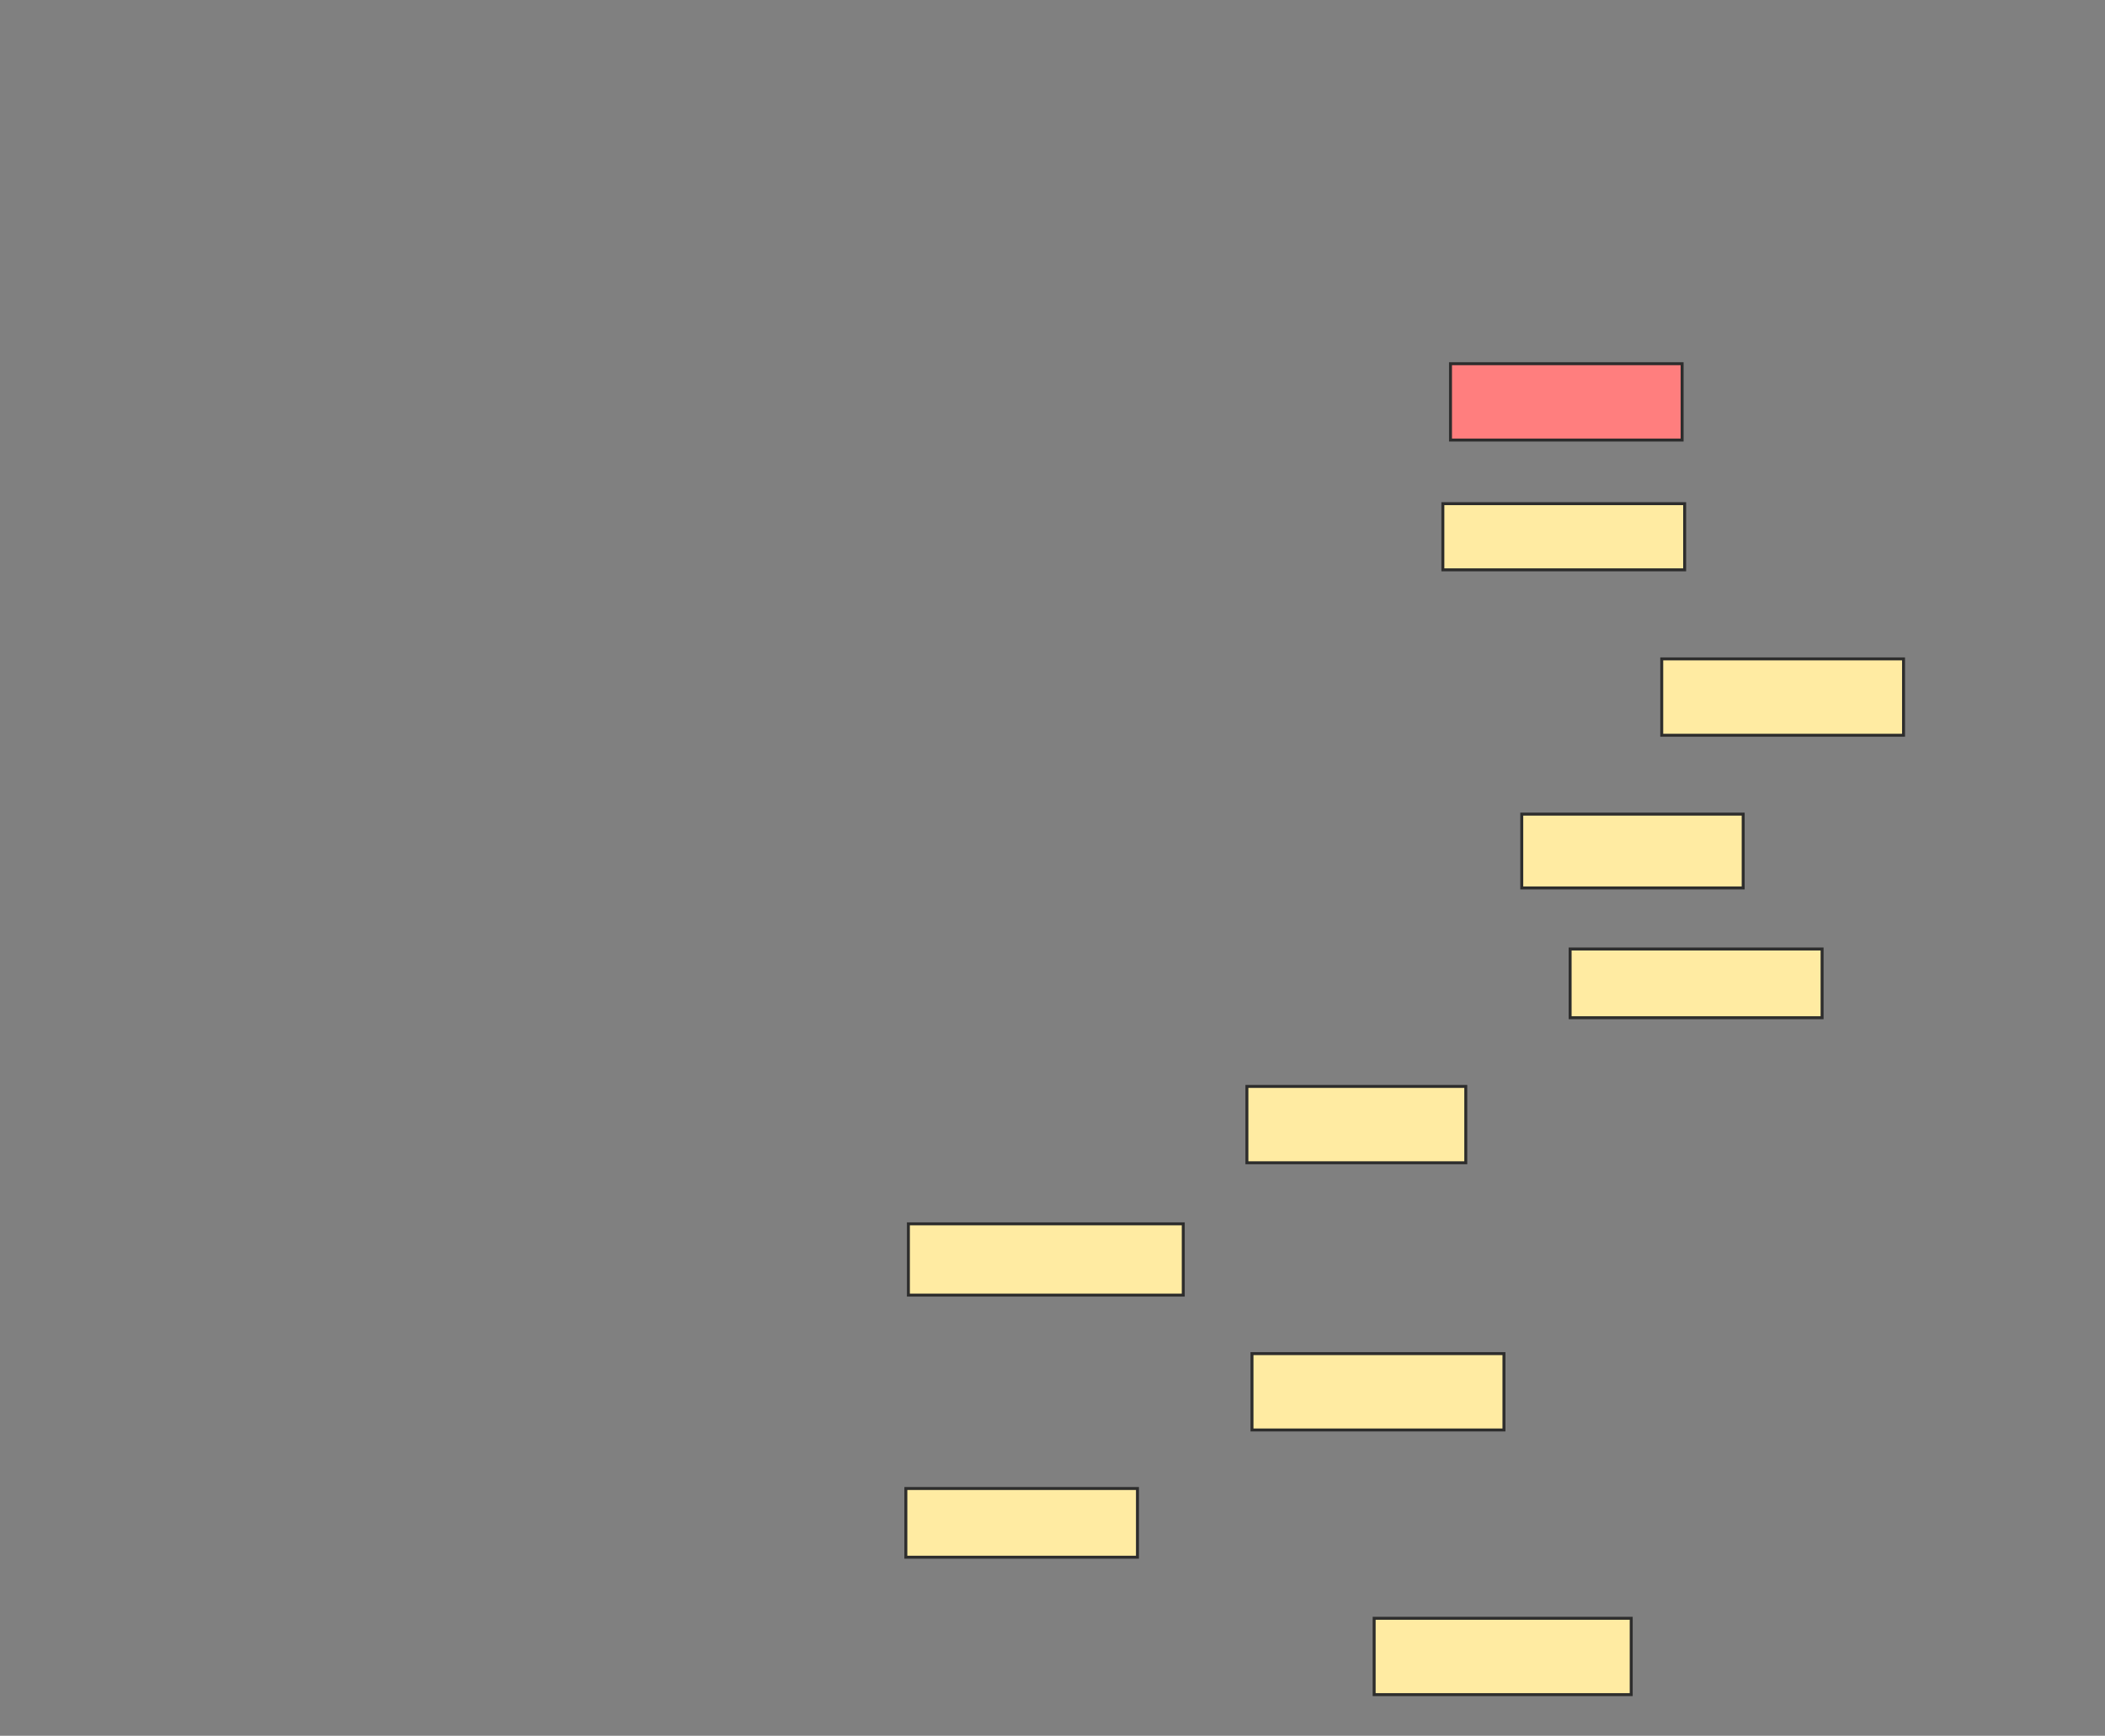 <svg height="588" width="713" xmlns="http://www.w3.org/2000/svg">
 <rect width="100%" height="100%" fill="#808080" stroke="none"/>
 <!-- Created with Image Occlusion Enhanced -->
 <g>
  <title>Labels</title>
 </g>
 <g>
  <title>Masks</title>
  <rect class="qshape" fill="#FF7E7E" height="25.862" id="daa313c6efbb40eb8b470bba2fb3f395-ao-1" stroke="#2D2D2D" width="78.448" x="491.31" y="123.207"/>
  <rect fill="#FFEBA2" height="22.414" id="daa313c6efbb40eb8b470bba2fb3f395-ao-2" stroke="#2D2D2D" width="81.897" x="488.724" y="170.621"/>
  <rect fill="#FFEBA2" height="25.862" id="daa313c6efbb40eb8b470bba2fb3f395-ao-3" stroke="#2D2D2D" width="81.897" x="562.862" y="223.207"/>
  <rect fill="#FFEBA2" height="25" id="daa313c6efbb40eb8b470bba2fb3f395-ao-4" stroke="#2D2D2D" width="75" x="515.448" y="275.793"/>
  <rect fill="#FFEBA2" height="23.276" id="daa313c6efbb40eb8b470bba2fb3f395-ao-5" stroke="#2D2D2D" width="85.345" x="531.828" y="321.483"/>
  <rect fill="#FFEBA2" height="25.862" id="daa313c6efbb40eb8b470bba2fb3f395-ao-6" stroke="#2D2D2D" width="74.138" x="422.345" y="368.034"/>
  <rect fill="#FFEBA2" height="24.138" id="daa313c6efbb40eb8b470bba2fb3f395-ao-7" stroke="#2D2D2D" width="93.103" x="307.69" y="414.586"/>
  <rect fill="#FFEBA2" height="25.862" id="daa313c6efbb40eb8b470bba2fb3f395-ao-8" stroke="#2D2D2D" width="85.345" x="424.069" y="458.552"/>
  <rect fill="#FFEBA2" height="23.276" id="daa313c6efbb40eb8b470bba2fb3f395-ao-9" stroke="#2D2D2D" width="78.448" x="306.828" y="504.241"/>
  <rect fill="#FFEBA2" height="25.862" id="daa313c6efbb40eb8b470bba2fb3f395-ao-10" stroke="#2D2D2D" width="87.069" x="465.448" y="548.207"/>
 </g>
</svg>